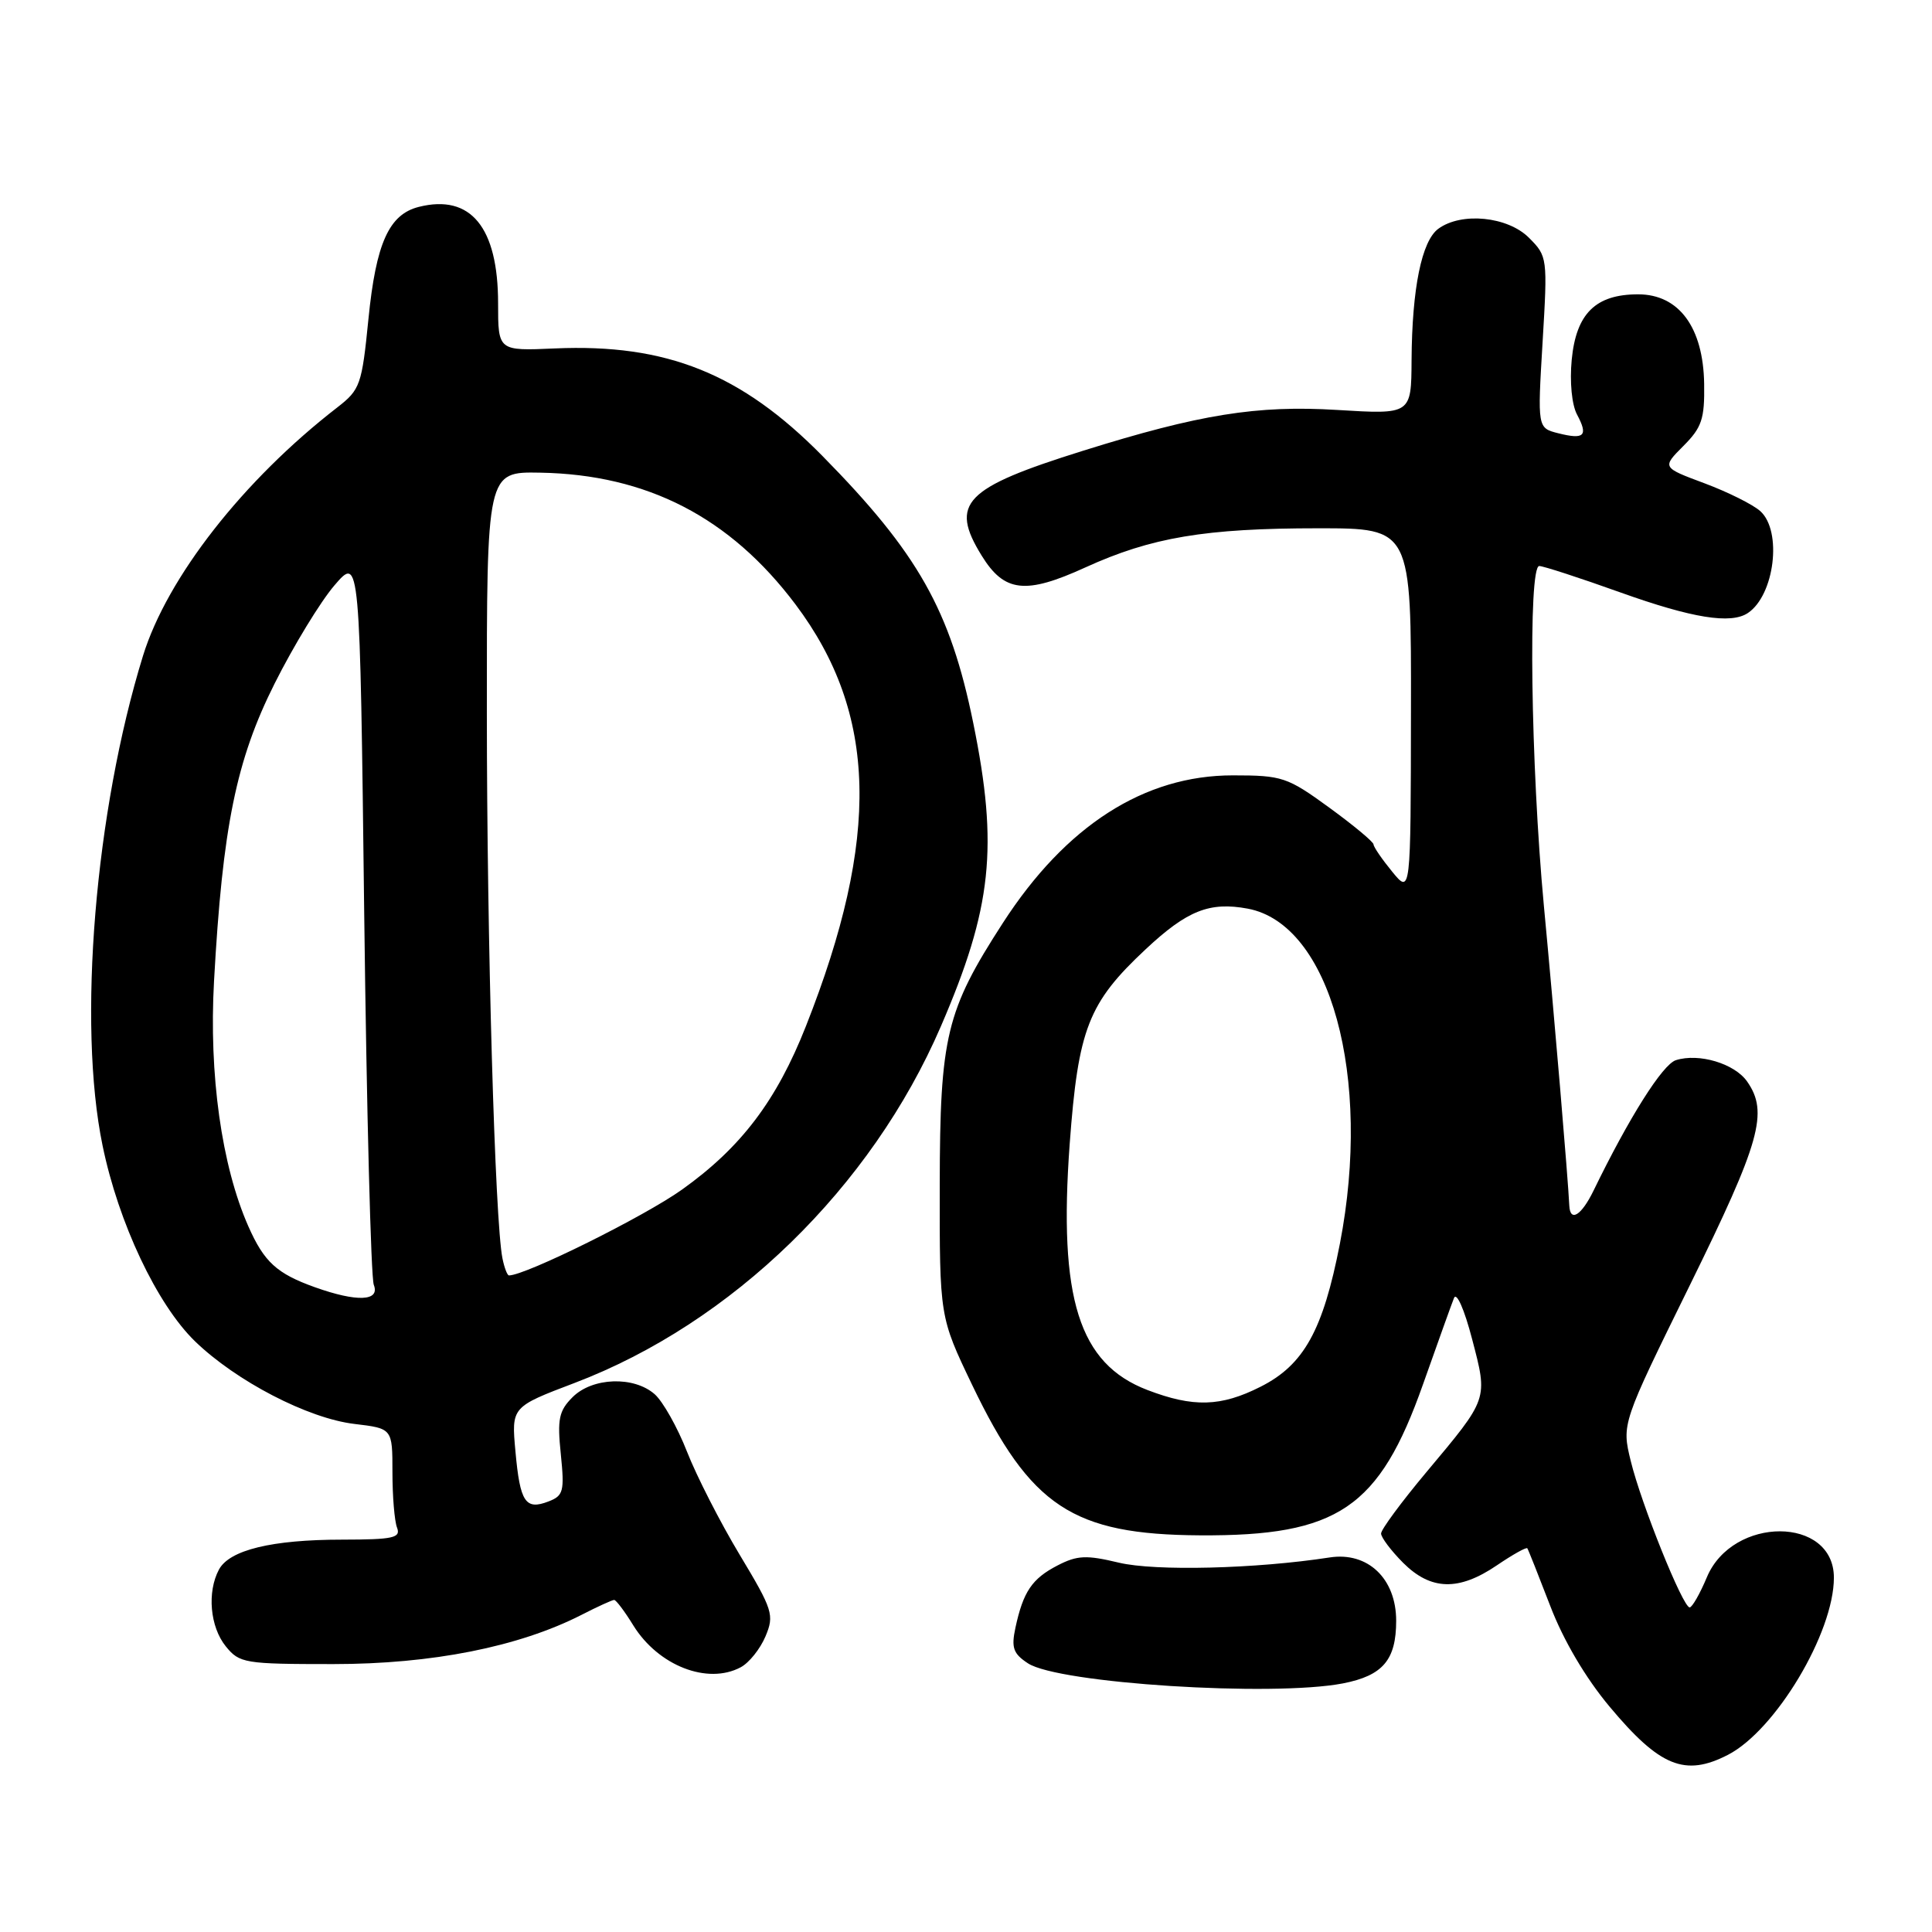 <?xml version="1.0" encoding="UTF-8" standalone="no"?>
<!DOCTYPE svg PUBLIC "-//W3C//DTD SVG 1.1//EN" "http://www.w3.org/Graphics/SVG/1.1/DTD/svg11.dtd" >
<svg xmlns="http://www.w3.org/2000/svg" xmlns:xlink="http://www.w3.org/1999/xlink" version="1.1" viewBox="0 0 256 256">
 <g >
 <path fill="currentColor"
d=" M 228.97 232.52 C 235.29 229.25 243.00 216.35 243.00 209.05 C 243.00 200.89 229.59 200.85 226.17 208.99 C 225.25 211.19 224.22 212.98 223.89 212.99 C 222.99 213.00 217.47 199.29 216.08 193.58 C 214.88 188.66 214.88 188.66 223.94 170.24 C 233.26 151.29 234.36 147.38 231.50 143.30 C 229.83 140.92 225.11 139.51 222.06 140.48 C 220.30 141.04 215.86 148.08 211.16 157.75 C 209.55 161.06 208.05 162.00 207.94 159.75 C 207.78 156.26 205.95 134.59 204.57 120.00 C 202.83 101.45 202.47 75.00 203.96 75.00 C 204.49 75.00 209.32 76.57 214.71 78.50 C 224.24 81.91 229.35 82.73 231.60 81.23 C 235.14 78.87 236.18 70.37 233.25 67.73 C 232.29 66.86 228.96 65.20 225.86 64.04 C 220.22 61.94 220.22 61.94 223.05 59.10 C 225.50 56.65 225.88 55.52 225.81 50.88 C 225.70 43.38 222.47 39.00 217.06 39.00 C 211.43 39.00 208.85 41.54 208.26 47.67 C 207.98 50.61 208.27 53.64 208.97 54.94 C 210.47 57.75 209.94 58.28 206.48 57.41 C 203.72 56.71 203.72 56.71 204.40 45.35 C 205.07 34.15 205.05 33.96 202.59 31.50 C 199.77 28.68 193.65 28.07 190.59 30.31 C 188.38 31.92 187.10 38.22 187.04 47.71 C 187.00 54.92 187.00 54.92 177.18 54.32 C 166.56 53.67 158.92 54.90 143.50 59.73 C 127.74 64.66 125.79 66.68 130.08 73.63 C 133.08 78.49 135.88 78.81 143.81 75.19 C 152.56 71.20 159.69 70.00 174.68 70.00 C 187.00 70.00 187.00 70.00 186.96 94.25 C 186.93 118.50 186.93 118.50 184.47 115.50 C 183.12 113.85 182.01 112.23 182.00 111.89 C 182.00 111.56 179.36 109.36 176.13 107.01 C 170.58 102.97 169.90 102.74 163.37 102.74 C 151.62 102.73 141.22 109.40 132.89 122.29 C 125.36 133.94 124.55 137.32 124.52 157.00 C 124.50 174.50 124.50 174.50 128.81 183.50 C 136.55 199.64 142.15 203.34 159.00 203.44 C 177.29 203.55 182.76 199.84 188.56 183.42 C 190.49 177.97 192.33 172.82 192.66 172.00 C 193.00 171.15 194.03 173.48 195.06 177.43 C 197.17 185.50 197.26 185.21 188.96 195.12 C 185.68 199.04 183.00 202.67 183.00 203.20 C 183.00 203.72 184.32 205.47 185.92 207.08 C 189.60 210.75 193.29 210.85 198.35 207.41 C 200.44 205.99 202.26 204.97 202.38 205.16 C 202.51 205.35 203.87 208.78 205.41 212.78 C 207.15 217.34 210.10 222.34 213.27 226.13 C 219.93 234.10 223.27 235.46 228.97 232.52 Z  M 177.94 223.06 C 183.23 222.03 185.00 219.96 185.00 214.76 C 185.00 209.17 181.24 205.59 176.19 206.37 C 166.42 207.88 153.05 208.21 148.25 207.06 C 143.95 206.03 142.74 206.08 140.13 207.43 C 136.74 209.18 135.58 210.91 134.55 215.68 C 133.98 218.34 134.26 219.12 136.21 220.40 C 140.27 223.06 168.57 224.86 177.94 223.06 Z  M 98.15 220.92 C 99.26 220.33 100.73 218.49 101.43 216.83 C 102.62 214.00 102.41 213.33 98.01 206.01 C 95.43 201.72 92.29 195.57 91.03 192.35 C 89.77 189.13 87.84 185.71 86.76 184.75 C 84.00 182.31 78.50 182.50 75.87 185.13 C 74.05 186.95 73.83 188.04 74.31 192.68 C 74.81 197.61 74.66 198.19 72.68 198.95 C 69.62 200.13 68.91 199.06 68.30 192.33 C 67.76 186.43 67.76 186.43 76.13 183.25 C 97.01 175.31 115.46 157.35 124.67 136.00 C 131.45 120.30 132.31 112.23 128.96 95.80 C 125.91 80.83 121.65 73.29 108.96 60.40 C 98.22 49.50 88.31 45.52 73.51 46.17 C 66.00 46.50 66.00 46.50 66.00 40.20 C 66.00 30.11 62.37 25.69 55.51 27.41 C 51.54 28.40 49.82 32.22 48.82 42.27 C 47.95 51.00 47.73 51.63 44.70 53.98 C 32.24 63.62 22.16 76.51 18.95 86.89 C 12.59 107.48 10.26 135.66 13.59 151.79 C 15.70 162.05 20.80 172.83 25.83 177.72 C 31.29 183.01 40.81 187.95 46.97 188.68 C 52.00 189.28 52.00 189.28 52.00 195.06 C 52.00 198.24 52.27 201.55 52.61 202.42 C 53.13 203.78 52.11 204.00 45.36 204.01 C 36.03 204.01 30.40 205.38 29.01 207.98 C 27.42 210.96 27.83 215.56 29.91 218.14 C 31.73 220.39 32.40 220.50 44.16 220.50 C 57.23 220.50 68.74 218.22 77.07 213.97 C 79.19 212.88 81.13 212.00 81.38 212.00 C 81.63 212.00 82.78 213.52 83.92 215.38 C 87.23 220.72 93.76 223.27 98.15 220.92 Z  M 152.03 184.18 C 142.96 180.70 140.24 172.07 141.74 151.57 C 142.87 136.31 144.20 132.89 151.82 125.77 C 157.30 120.64 160.28 119.46 165.33 120.40 C 176.27 122.45 181.83 142.69 177.54 164.81 C 175.31 176.27 172.77 180.86 167.03 183.75 C 161.77 186.41 158.12 186.51 152.03 184.18 Z  M 41.74 170.57 C 36.68 168.76 35.00 167.23 32.91 162.50 C 29.36 154.46 27.67 142.38 28.36 130.00 C 29.49 109.59 31.29 100.72 36.40 90.55 C 38.90 85.57 42.46 79.73 44.31 77.57 C 47.69 73.63 47.69 73.63 48.26 121.07 C 48.58 147.15 49.15 169.29 49.53 170.25 C 50.38 172.43 47.30 172.55 41.74 170.57 Z  M 66.58 166.75 C 65.58 161.82 64.52 124.76 64.51 94.50 C 64.50 62.50 64.50 62.50 71.57 62.63 C 85.75 62.88 96.73 68.55 105.41 80.09 C 116.26 94.53 116.67 110.97 106.79 135.97 C 102.90 145.84 98.19 152.05 90.38 157.62 C 85.37 161.20 69.64 169.00 67.44 169.00 C 67.22 169.00 66.83 167.99 66.58 166.75 Z "/>
</g>
</svg>